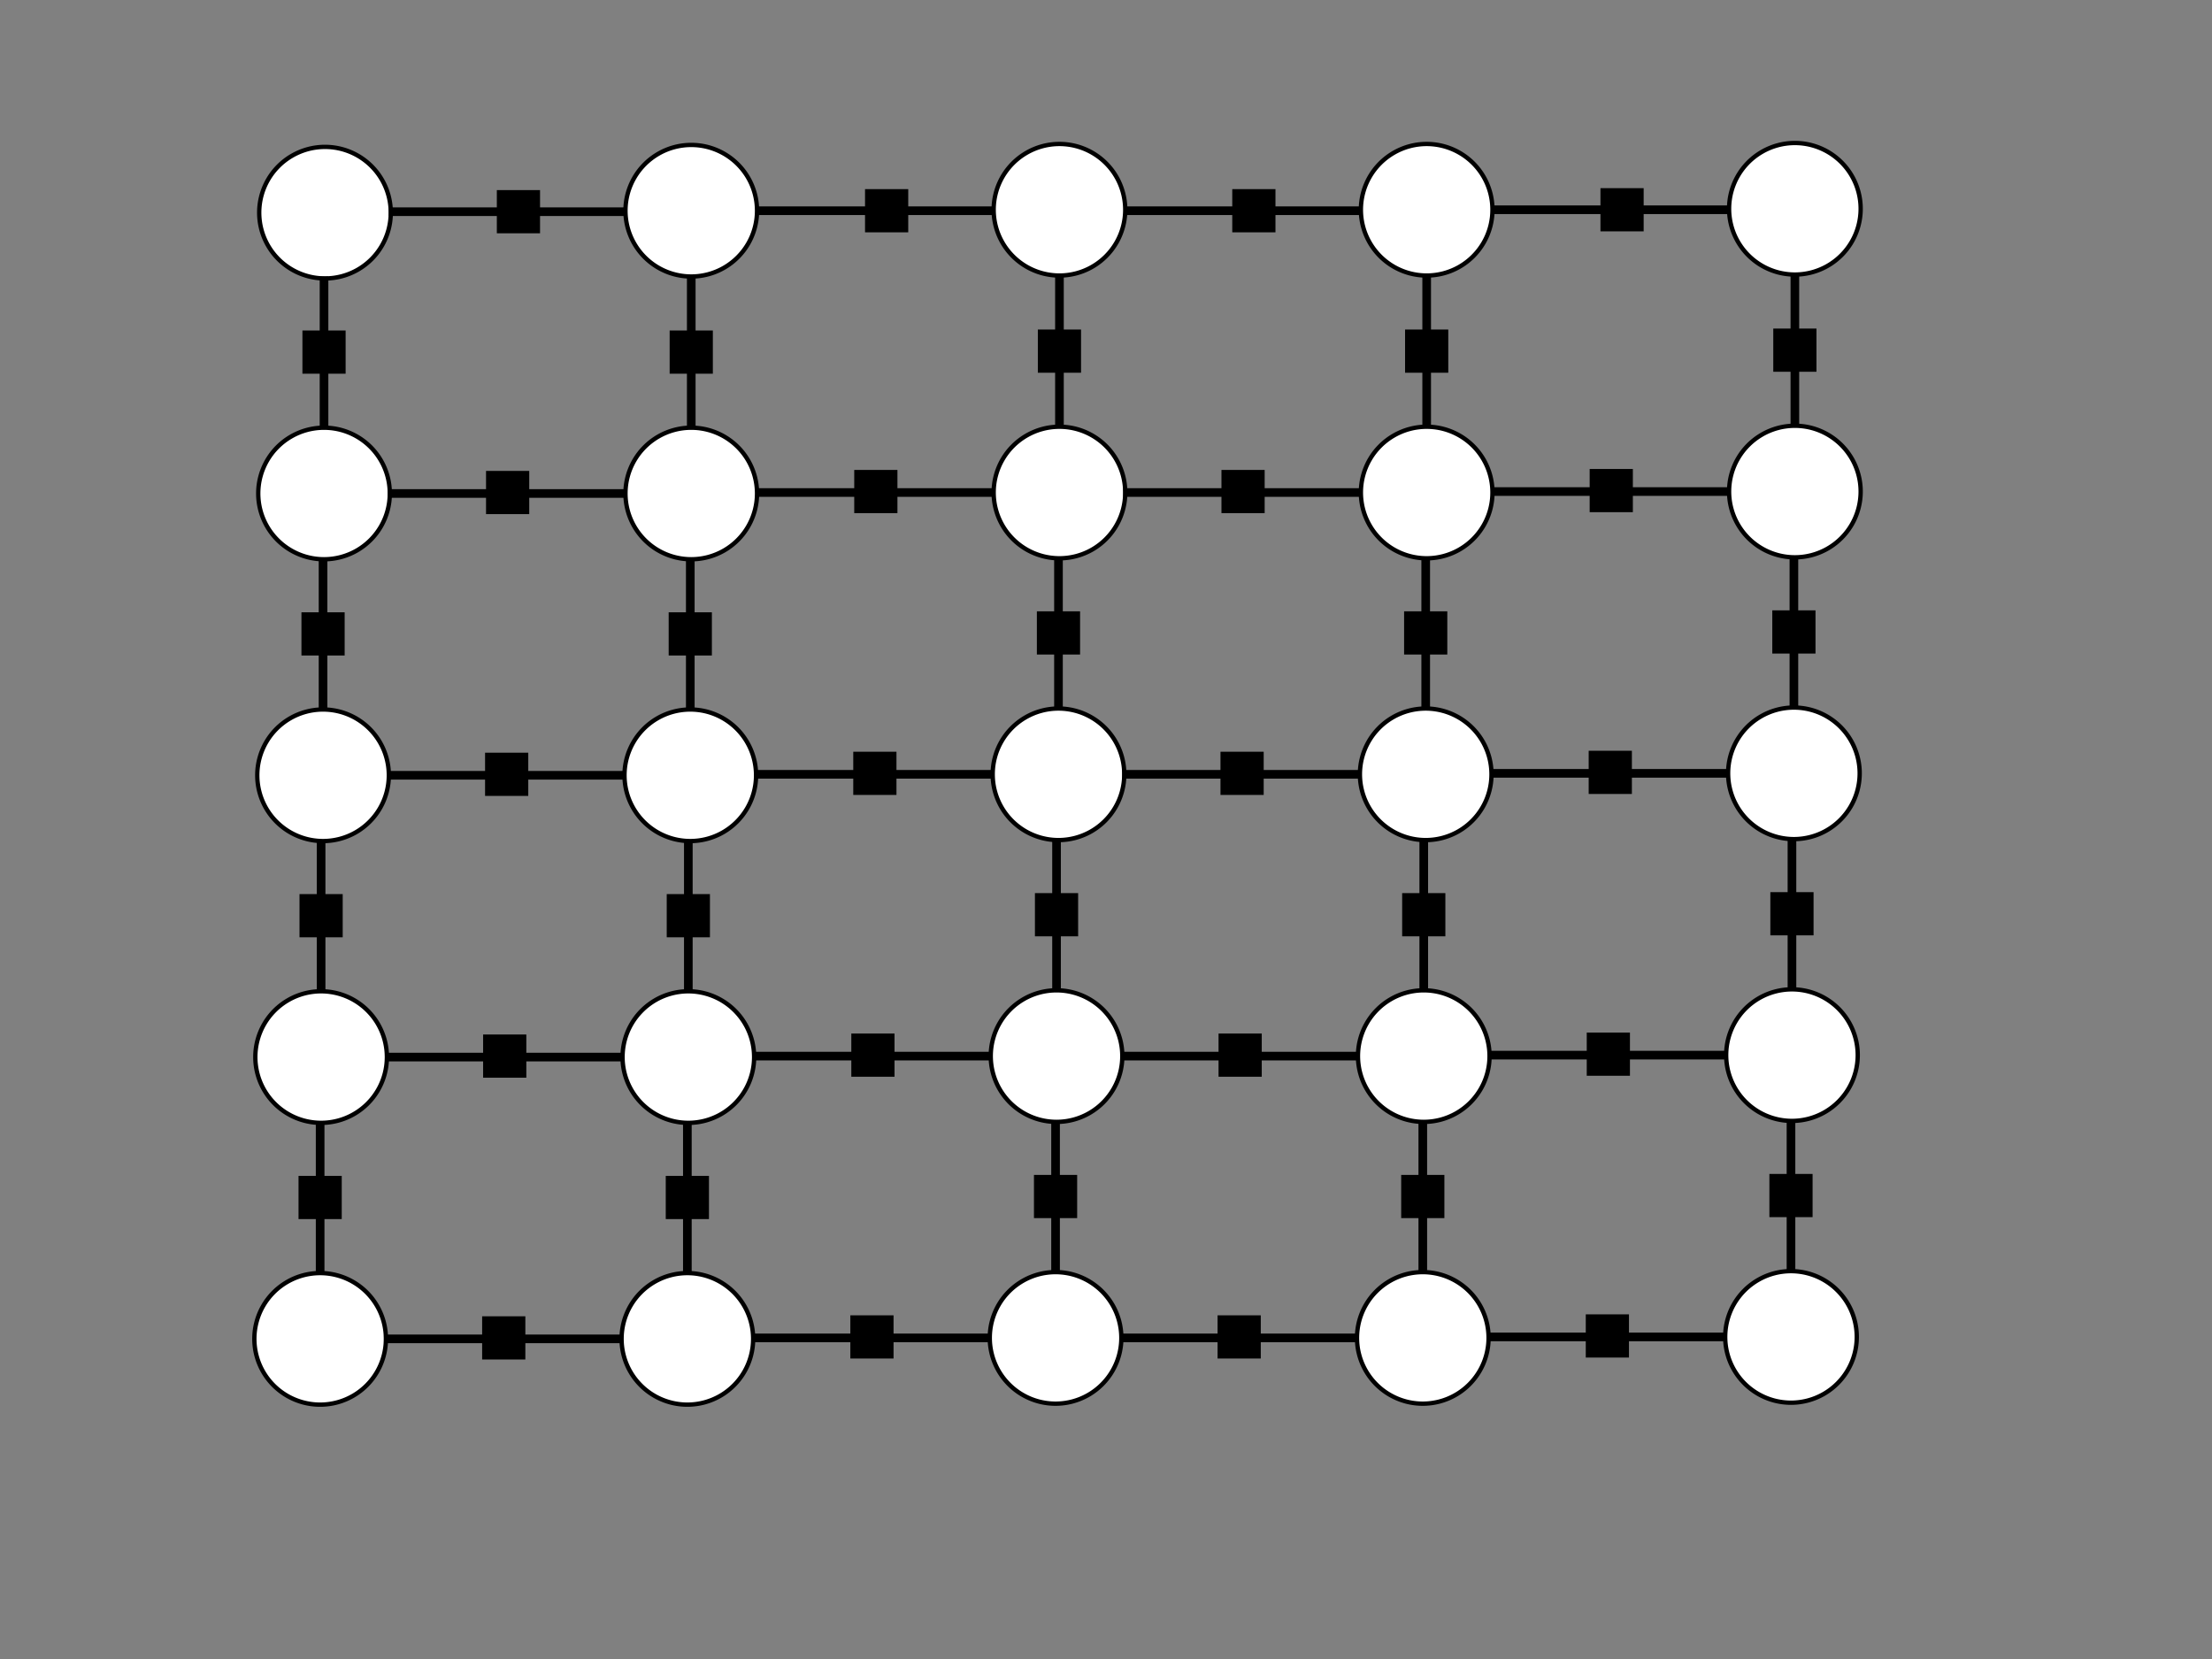 <?xml version="1.0" encoding="UTF-8" standalone="no"?>
<!-- Created with Inkscape (http://www.inkscape.org/) -->
<svg
   xmlns:dc="http://purl.org/dc/elements/1.1/"
   xmlns:cc="http://creativecommons.org/ns#"
   xmlns:rdf="http://www.w3.org/1999/02/22-rdf-syntax-ns#"
   xmlns:svg="http://www.w3.org/2000/svg"
   xmlns="http://www.w3.org/2000/svg"
   xmlns:sodipodi="http://sodipodi.sourceforge.net/DTD/sodipodi-0.dtd"
   xmlns:inkscape="http://www.inkscape.org/namespaces/inkscape"
   width="1024"
   height="768"
   id="svg2"
   sodipodi:version="0.32"
   inkscape:version="0.46"
   version="1.0"
   sodipodi:docname="parallel_fg.svg"
   inkscape:output_extension="org.inkscape.output.svg.inkscape">
  <rect width="100%" height="100%" fill="#808080" stroke="none"/>
  <defs
     id="defs4">
    <inkscape:perspective
       sodipodi:type="inkscape:persp3d"
       inkscape:vp_x="0 : 526.18109 : 1"
       inkscape:vp_y="0 : 1000 : 0"
       inkscape:vp_z="744.09448 : 526.18109 : 1"
       inkscape:persp3d-origin="372.04724 : 350.78739 : 1"
       id="perspective10" />
  </defs>
  <sodipodi:namedview
     id="base"
     pagecolor="#ffffff"
     bordercolor="#666666"
     borderopacity="1.0"
     gridtolerance="10000"
     guidetolerance="10"
     objecttolerance="10000"
     inkscape:pageopacity="0.0"
     inkscape:pageshadow="2"
     inkscape:zoom="0.49497475"
     inkscape:cx="475.41612"
     inkscape:cy="298.60094"
     inkscape:document-units="px"
     inkscape:current-layer="layer1"
     showgrid="true"
     inkscape:object-nodes="false"
     inkscape:window-width="1280"
     inkscape:window-height="729"
     inkscape:window-x="5"
     inkscape:window-y="117">
    <inkscape:grid
       type="xygrid"
       id="grid2383"
       visible="true"
       enabled="true"
       spacingx="5px"
       spacingy="5px"
       empspacing="4" />
  </sodipodi:namedview>
  <g
     inkscape:label="Layer 1"
     inkscape:groupmode="layer"
     id="layer1">
    <path
       sodipodi:type="arc"
       style="fill:#ffffff;fill-opacity:1;stroke:#000000;stroke-width:0.69;stroke-miterlimit:4;stroke-dasharray:none;stroke-dashoffset:0;stroke-opacity:1"
       id="path2387"
       sodipodi:cx="130"
       sodipodi:cy="78"
       sodipodi:rx="10.5"
       sodipodi:ry="10.5"
       d="M 140.5,78 A 10.5,10.5 0 1 1 119.5,78 A 10.5,10.5 0 1 1 140.5,78 z"
       transform="matrix(2.9,0,0,2.9,-226.55,-127.75)" />
    <path
       sodipodi:type="arc"
       style="fill:#ffffff;fill-opacity:1;stroke:#000000;stroke-width:0.69;stroke-miterlimit:4;stroke-dasharray:none;stroke-dashoffset:0;stroke-opacity:1"
       id="path3187"
       sodipodi:cx="130"
       sodipodi:cy="78"
       sodipodi:rx="10.5"
       sodipodi:ry="10.5"
       d="M 140.5,78 A 10.5,10.5 0 1 1 119.5,78 A 10.5,10.5 0 1 1 140.5,78 z"
       transform="matrix(2.9,0,0,2.9,-57,-128.65)" />
    <path
       sodipodi:type="arc"
       style="fill:#ffffff;fill-opacity:1;stroke:#000000;stroke-width:0.69;stroke-miterlimit:4;stroke-dasharray:none;stroke-dashoffset:0;stroke-opacity:1"
       id="path3203"
       sodipodi:cx="130"
       sodipodi:cy="78"
       sodipodi:rx="10.5"
       sodipodi:ry="10.5"
       d="M 140.5,78 A 10.5,10.5 0 1 1 119.5,78 A 10.5,10.5 0 1 1 140.5,78 z"
       transform="matrix(2.9,0,0,2.9,-227,2.25)" />
    <path
       sodipodi:type="arc"
       style="fill:#ffffff;fill-opacity:1;stroke:#000000;stroke-width:0.69;stroke-miterlimit:4;stroke-dasharray:none;stroke-dashoffset:0;stroke-opacity:1"
       id="path3219"
       sodipodi:cx="130"
       sodipodi:cy="78"
       sodipodi:rx="10.5"
       sodipodi:ry="10.5"
       d="M 140.5,78 A 10.5,10.5 0 1 1 119.5,78 A 10.5,10.5 0 1 1 140.5,78 z"
       transform="matrix(2.9,0,0,2.9,-57,2.25)" />
    <path
       style="fill:none;fill-rule:evenodd;stroke:#000000;stroke-width:4;stroke-linecap:butt;stroke-linejoin:miter;stroke-opacity:1;stroke-miterlimit:4;stroke-dasharray:none"
       d="M 150,128 L 150,198"
       id="path3233"
       sodipodi:nodetypes="cc" />
    <path
       style="fill:none;fill-rule:evenodd;stroke:#000000;stroke-width:4;stroke-linecap:butt;stroke-linejoin:miter;stroke-miterlimit:4;stroke-dasharray:none;stroke-opacity:1"
       d="M 320,128 L 320,198"
       id="path3235"
       sodipodi:nodetypes="cc" />
    <path
       style="fill:none;fill-rule:evenodd;stroke:#000000;stroke-width:4;stroke-linecap:butt;stroke-linejoin:miter;stroke-miterlimit:4;stroke-dasharray:none;stroke-opacity:1"
       d="M 180,98 L 290,98"
       id="path3237"
       sodipodi:nodetypes="cc" />
    <path
       style="fill:none;fill-rule:evenodd;stroke:#000000;stroke-width:4;stroke-linecap:butt;stroke-linejoin:miter;stroke-miterlimit:4;stroke-dasharray:none;stroke-opacity:1"
       d="M 179.55,228.45 L 289.55,228.45"
       id="path3239"
       sodipodi:nodetypes="cc" />
    <rect
       style="opacity:1;fill:#000000;fill-opacity:1;stroke:none;stroke-width:4;stroke-miterlimit:4;stroke-dasharray:none;stroke-dashoffset:0;stroke-opacity:1"
       id="rect3450"
       width="20"
       height="20"
       x="230"
       y="88" />
    <rect
       style="opacity:1;fill:#000000;fill-opacity:1;stroke:none;stroke-width:4;stroke-miterlimit:4;stroke-dasharray:none;stroke-dashoffset:0;stroke-opacity:1"
       id="rect3994"
       width="20"
       height="20"
       x="225"
       y="218" />
    <rect
       style="opacity:1;fill:#000000;fill-opacity:1;stroke:none;stroke-width:4;stroke-miterlimit:4;stroke-dasharray:none;stroke-dashoffset:0;stroke-opacity:1"
       id="rect4006"
       width="20"
       height="20"
       x="310"
       y="153" />
    <rect
       style="opacity:1;fill:#000000;fill-opacity:1;stroke:none;stroke-width:4;stroke-miterlimit:4;stroke-dasharray:none;stroke-dashoffset:0;stroke-opacity:1"
       id="rect4008"
       width="20"
       height="20"
       x="140"
       y="153" />
    <path
       sodipodi:type="arc"
       style="fill:#ffffff;fill-opacity:1;stroke:#000000;stroke-width:0.69;stroke-miterlimit:4;stroke-dasharray:none;stroke-dashoffset:0;stroke-opacity:1"
       id="path2468"
       sodipodi:cx="130"
       sodipodi:cy="78"
       sodipodi:rx="10.5"
       sodipodi:ry="10.5"
       d="M 140.5,78 A 10.5,10.5 0 1 1 119.5,78 A 10.5,10.5 0 1 1 140.5,78 z"
       transform="matrix(2.9,0,0,2.9,113.45,-129.1)" />
    <path
       sodipodi:type="arc"
       style="fill:#ffffff;fill-opacity:1;stroke:#000000;stroke-width:0.69;stroke-miterlimit:4;stroke-dasharray:none;stroke-dashoffset:0;stroke-opacity:1"
       id="path2470"
       sodipodi:cx="130"
       sodipodi:cy="78"
       sodipodi:rx="10.5"
       sodipodi:ry="10.5"
       d="M 140.5,78 A 10.5,10.5 0 1 1 119.5,78 A 10.5,10.5 0 1 1 140.5,78 z"
       transform="matrix(2.9,0,0,2.9,113.45,1.8)" />
    <path
       style="fill:none;fill-rule:evenodd;stroke:#000000;stroke-width:4;stroke-linecap:butt;stroke-linejoin:miter;stroke-miterlimit:4;stroke-dasharray:none;stroke-opacity:1"
       d="M 490.45,127.55 L 490.45,197.55"
       id="path2472"
       sodipodi:nodetypes="cc" />
    <path
       style="fill:none;fill-rule:evenodd;stroke:#000000;stroke-width:4;stroke-linecap:butt;stroke-linejoin:miter;stroke-miterlimit:4;stroke-dasharray:none;stroke-opacity:1"
       d="M 350.45,97.55 L 460.45,97.55"
       id="path2474"
       sodipodi:nodetypes="cc" />
    <path
       style="fill:none;fill-rule:evenodd;stroke:#000000;stroke-width:4;stroke-linecap:butt;stroke-linejoin:miter;stroke-miterlimit:4;stroke-dasharray:none;stroke-opacity:1"
       d="M 350,228 L 460,228"
       id="path2476"
       sodipodi:nodetypes="cc" />
    <rect
       style="opacity:1;fill:#000000;fill-opacity:1;stroke:none;stroke-width:4;stroke-miterlimit:4;stroke-dasharray:none;stroke-dashoffset:0;stroke-opacity:1"
       id="rect2478"
       width="20"
       height="20"
       x="400.45"
       y="87.55" />
    <rect
       style="opacity:1;fill:#000000;fill-opacity:1;stroke:none;stroke-width:4;stroke-miterlimit:4;stroke-dasharray:none;stroke-dashoffset:0;stroke-opacity:1"
       id="rect2480"
       width="20"
       height="20"
       x="395.45"
       y="217.55" />
    <rect
       style="opacity:1;fill:#000000;fill-opacity:1;stroke:none;stroke-width:4;stroke-miterlimit:4;stroke-dasharray:none;stroke-dashoffset:0;stroke-opacity:1"
       id="rect2482"
       width="20"
       height="20"
       x="480.45"
       y="152.55" />
    <path
       sodipodi:type="arc"
       style="fill:#ffffff;fill-opacity:1;stroke:#000000;stroke-width:0.69;stroke-miterlimit:4;stroke-dasharray:none;stroke-dashoffset:0;stroke-opacity:1"
       id="path2484"
       sodipodi:cx="130"
       sodipodi:cy="78"
       sodipodi:rx="10.5"
       sodipodi:ry="10.5"
       d="M 140.5,78 A 10.5,10.5 0 1 1 119.5,78 A 10.5,10.5 0 1 1 140.5,78 z"
       transform="matrix(2.9,0,0,2.9,-227.45,132.7)" />
    <path
       sodipodi:type="arc"
       style="fill:#ffffff;fill-opacity:1;stroke:#000000;stroke-width:0.69;stroke-miterlimit:4;stroke-dasharray:none;stroke-dashoffset:0;stroke-opacity:1"
       id="path2486"
       sodipodi:cx="130"
       sodipodi:cy="78"
       sodipodi:rx="10.5"
       sodipodi:ry="10.5"
       d="M 140.5,78 A 10.5,10.5 0 1 1 119.5,78 A 10.5,10.5 0 1 1 140.5,78 z"
       transform="matrix(2.9,0,0,2.9,-57.45,132.7)" />
    <path
       style="fill:none;fill-rule:evenodd;stroke:#000000;stroke-width:4;stroke-linecap:butt;stroke-linejoin:miter;stroke-miterlimit:4;stroke-dasharray:none;stroke-opacity:1"
       d="M 149.55,258.45 L 149.55,328.45"
       id="path2488"
       sodipodi:nodetypes="cc" />
    <path
       style="fill:none;fill-rule:evenodd;stroke:#000000;stroke-width:4;stroke-linecap:butt;stroke-linejoin:miter;stroke-miterlimit:4;stroke-dasharray:none;stroke-opacity:1"
       d="M 319.55,258.45 L 319.55,328.45"
       id="path2490"
       sodipodi:nodetypes="cc" />
    <path
       style="fill:none;fill-rule:evenodd;stroke:#000000;stroke-width:4;stroke-linecap:butt;stroke-linejoin:miter;stroke-miterlimit:4;stroke-dasharray:none;stroke-opacity:1"
       d="M 179.1,358.9 L 289.1,358.9"
       id="path2492"
       sodipodi:nodetypes="cc" />
    <rect
       style="opacity:1;fill:#000000;fill-opacity:1;stroke:none;stroke-width:4;stroke-miterlimit:4;stroke-dasharray:none;stroke-dashoffset:0;stroke-opacity:1"
       id="rect2494"
       width="20"
       height="20"
       x="224.55"
       y="348.45" />
    <rect
       style="opacity:1;fill:#000000;fill-opacity:1;stroke:none;stroke-width:4;stroke-miterlimit:4;stroke-dasharray:none;stroke-dashoffset:0;stroke-opacity:1"
       id="rect2496"
       width="20"
       height="20"
       x="309.55"
       y="283.45" />
    <rect
       style="opacity:1;fill:#000000;fill-opacity:1;stroke:none;stroke-width:4;stroke-miterlimit:4;stroke-dasharray:none;stroke-dashoffset:0;stroke-opacity:1"
       id="rect2498"
       width="20"
       height="20"
       x="139.55"
       y="283.45" />
    <path
       sodipodi:type="arc"
       style="fill:#ffffff;fill-opacity:1;stroke:#000000;stroke-width:0.69;stroke-miterlimit:4;stroke-dasharray:none;stroke-dashoffset:0;stroke-opacity:1"
       id="path2500"
       sodipodi:cx="130"
       sodipodi:cy="78"
       sodipodi:rx="10.5"
       sodipodi:ry="10.5"
       d="M 140.5,78 A 10.5,10.5 0 1 1 119.5,78 A 10.5,10.5 0 1 1 140.5,78 z"
       transform="matrix(2.9,0,0,2.9,113,132.25)" />
    <path
       style="fill:none;fill-rule:evenodd;stroke:#000000;stroke-width:4;stroke-linecap:butt;stroke-linejoin:miter;stroke-miterlimit:4;stroke-dasharray:none;stroke-opacity:1"
       d="M 490,258 L 490,328"
       id="path2502"
       sodipodi:nodetypes="cc" />
    <path
       style="fill:none;fill-rule:evenodd;stroke:#000000;stroke-width:4;stroke-linecap:butt;stroke-linejoin:miter;stroke-miterlimit:4;stroke-dasharray:none;stroke-opacity:1"
       d="M 349.55,358.45 L 459.55,358.45"
       id="path2504"
       sodipodi:nodetypes="cc" />
    <rect
       style="opacity:1;fill:#000000;fill-opacity:1;stroke:none;stroke-width:4;stroke-miterlimit:4;stroke-dasharray:none;stroke-dashoffset:0;stroke-opacity:1"
       id="rect2506"
       width="20"
       height="20"
       x="395"
       y="348" />
    <rect
       style="opacity:1;fill:#000000;fill-opacity:1;stroke:none;stroke-width:4;stroke-miterlimit:4;stroke-dasharray:none;stroke-dashoffset:0;stroke-opacity:1"
       id="rect2508"
       width="20"
       height="20"
       x="480"
       y="283" />
    <path
       sodipodi:type="arc"
       style="fill:#ffffff;fill-opacity:1;stroke:#000000;stroke-width:0.69;stroke-miterlimit:4;stroke-dasharray:none;stroke-dashoffset:0;stroke-opacity:1"
       id="path2556"
       sodipodi:cx="130"
       sodipodi:cy="78"
       sodipodi:rx="10.5"
       sodipodi:ry="10.5"
       d="M 140.5,78 A 10.5,10.5 0 1 1 119.5,78 A 10.5,10.5 0 1 1 140.5,78 z"
       transform="matrix(2.9,0,0,2.9,283.45,-129.1)" />
    <path
       sodipodi:type="arc"
       style="fill:#ffffff;fill-opacity:1;stroke:#000000;stroke-width:0.69;stroke-miterlimit:4;stroke-dasharray:none;stroke-dashoffset:0;stroke-opacity:1"
       id="path2558"
       sodipodi:cx="130"
       sodipodi:cy="78"
       sodipodi:rx="10.5"
       sodipodi:ry="10.5"
       d="M 140.5,78 A 10.5,10.5 0 1 1 119.5,78 A 10.5,10.5 0 1 1 140.5,78 z"
       transform="matrix(2.9,0,0,2.9,283.45,1.8)" />
    <path
       style="fill:none;fill-rule:evenodd;stroke:#000000;stroke-width:4;stroke-linecap:butt;stroke-linejoin:miter;stroke-miterlimit:4;stroke-dasharray:none;stroke-opacity:1"
       d="M 660.45,127.55 L 660.45,197.55"
       id="path2560"
       sodipodi:nodetypes="cc" />
    <path
       style="fill:none;fill-rule:evenodd;stroke:#000000;stroke-width:4;stroke-linecap:butt;stroke-linejoin:miter;stroke-miterlimit:4;stroke-dasharray:none;stroke-opacity:1"
       d="M 520.45,97.55 L 630.45,97.55"
       id="path2562"
       sodipodi:nodetypes="cc" />
    <path
       style="fill:none;fill-rule:evenodd;stroke:#000000;stroke-width:4;stroke-linecap:butt;stroke-linejoin:miter;stroke-miterlimit:4;stroke-dasharray:none;stroke-opacity:1"
       d="M 520,228 L 630,228"
       id="path2564"
       sodipodi:nodetypes="cc" />
    <rect
       style="opacity:1;fill:#000000;fill-opacity:1;stroke:none;stroke-width:4;stroke-miterlimit:4;stroke-dasharray:none;stroke-dashoffset:0;stroke-opacity:1"
       id="rect2566"
       width="20"
       height="20"
       x="570.45"
       y="87.55" />
    <rect
       style="opacity:1;fill:#000000;fill-opacity:1;stroke:none;stroke-width:4;stroke-miterlimit:4;stroke-dasharray:none;stroke-dashoffset:0;stroke-opacity:1"
       id="rect2568"
       width="20"
       height="20"
       x="565.45"
       y="217.55" />
    <rect
       style="opacity:1;fill:#000000;fill-opacity:1;stroke:none;stroke-width:4;stroke-miterlimit:4;stroke-dasharray:none;stroke-dashoffset:0;stroke-opacity:1"
       id="rect2570"
       width="20"
       height="20"
       x="650.45"
       y="152.55" />
    <path
       sodipodi:type="arc"
       style="fill:#ffffff;fill-opacity:1;stroke:#000000;stroke-width:0.69;stroke-miterlimit:4;stroke-dasharray:none;stroke-dashoffset:0;stroke-opacity:1"
       id="path2572"
       sodipodi:cx="130"
       sodipodi:cy="78"
       sodipodi:rx="10.5"
       sodipodi:ry="10.5"
       d="M 140.5,78 A 10.5,10.5 0 1 1 119.5,78 A 10.5,10.5 0 1 1 140.5,78 z"
       transform="matrix(2.9,0,0,2.9,453.9,-129.55)" />
    <path
       sodipodi:type="arc"
       style="fill:#ffffff;fill-opacity:1;stroke:#000000;stroke-width:0.69;stroke-miterlimit:4;stroke-dasharray:none;stroke-dashoffset:0;stroke-opacity:1"
       id="path2574"
       sodipodi:cx="130"
       sodipodi:cy="78"
       sodipodi:rx="10.5"
       sodipodi:ry="10.5"
       d="M 140.5,78 A 10.5,10.5 0 1 1 119.5,78 A 10.5,10.5 0 1 1 140.5,78 z"
       transform="matrix(2.9,0,0,2.9,453.9,1.35)" />
    <path
       style="fill:none;fill-rule:evenodd;stroke:#000000;stroke-width:4;stroke-linecap:butt;stroke-linejoin:miter;stroke-miterlimit:4;stroke-dasharray:none;stroke-opacity:1"
       d="M 830.9,127.1 L 830.9,197.1"
       id="path2576"
       sodipodi:nodetypes="cc" />
    <path
       style="fill:none;fill-rule:evenodd;stroke:#000000;stroke-width:4;stroke-linecap:butt;stroke-linejoin:miter;stroke-miterlimit:4;stroke-dasharray:none;stroke-opacity:1"
       d="M 690.9,97.1 L 800.9,97.1"
       id="path2578"
       sodipodi:nodetypes="cc" />
    <path
       style="fill:none;fill-rule:evenodd;stroke:#000000;stroke-width:4;stroke-linecap:butt;stroke-linejoin:miter;stroke-miterlimit:4;stroke-dasharray:none;stroke-opacity:1"
       d="M 690.45,227.55 L 800.45,227.55"
       id="path2580"
       sodipodi:nodetypes="cc" />
    <rect
       style="opacity:1;fill:#000000;fill-opacity:1;stroke:none;stroke-width:4;stroke-miterlimit:4;stroke-dasharray:none;stroke-dashoffset:0;stroke-opacity:1"
       id="rect2582"
       width="20"
       height="20"
       x="740.9"
       y="87.1" />
    <rect
       style="opacity:1;fill:#000000;fill-opacity:1;stroke:none;stroke-width:4;stroke-miterlimit:4;stroke-dasharray:none;stroke-dashoffset:0;stroke-opacity:1"
       id="rect2584"
       width="20"
       height="20"
       x="735.9"
       y="217.1" />
    <rect
       style="opacity:1;fill:#000000;fill-opacity:1;stroke:none;stroke-width:4;stroke-miterlimit:4;stroke-dasharray:none;stroke-dashoffset:0;stroke-opacity:1"
       id="rect2586"
       width="20"
       height="20"
       x="820.9"
       y="152.1" />
    <path
       sodipodi:type="arc"
       style="fill:#ffffff;fill-opacity:1;stroke:#000000;stroke-width:0.69;stroke-miterlimit:4;stroke-dasharray:none;stroke-dashoffset:0;stroke-opacity:1"
       id="path2588"
       sodipodi:cx="130"
       sodipodi:cy="78"
       sodipodi:rx="10.5"
       sodipodi:ry="10.5"
       d="M 140.5,78 A 10.5,10.5 0 1 1 119.5,78 A 10.5,10.5 0 1 1 140.5,78 z"
       transform="matrix(2.9,0,0,2.9,283,132.25)" />
    <path
       style="fill:none;fill-rule:evenodd;stroke:#000000;stroke-width:4;stroke-linecap:butt;stroke-linejoin:miter;stroke-miterlimit:4;stroke-dasharray:none;stroke-opacity:1"
       d="M 660,258 L 660,328"
       id="path2590"
       sodipodi:nodetypes="cc" />
    <path
       style="fill:none;fill-rule:evenodd;stroke:#000000;stroke-width:4;stroke-linecap:butt;stroke-linejoin:miter;stroke-miterlimit:4;stroke-dasharray:none;stroke-opacity:1"
       d="M 519.55,358.45 L 629.55,358.45"
       id="path2592"
       sodipodi:nodetypes="cc" />
    <rect
       style="opacity:1;fill:#000000;fill-opacity:1;stroke:none;stroke-width:4;stroke-miterlimit:4;stroke-dasharray:none;stroke-dashoffset:0;stroke-opacity:1"
       id="rect2594"
       width="20"
       height="20"
       x="565"
       y="348" />
    <rect
       style="opacity:1;fill:#000000;fill-opacity:1;stroke:none;stroke-width:4;stroke-miterlimit:4;stroke-dasharray:none;stroke-dashoffset:0;stroke-opacity:1"
       id="rect2596"
       width="20"
       height="20"
       x="650"
       y="283" />
    <path
       sodipodi:type="arc"
       style="fill:#ffffff;fill-opacity:1;stroke:#000000;stroke-width:0.69;stroke-miterlimit:4;stroke-dasharray:none;stroke-dashoffset:0;stroke-opacity:1"
       id="path2598"
       sodipodi:cx="130"
       sodipodi:cy="78"
       sodipodi:rx="10.5"
       sodipodi:ry="10.5"
       d="M 140.5,78 A 10.5,10.5 0 1 1 119.5,78 A 10.5,10.5 0 1 1 140.5,78 z"
       transform="matrix(2.9,0,0,2.9,453.45,131.8)" />
    <path
       style="fill:none;fill-rule:evenodd;stroke:#000000;stroke-width:4;stroke-linecap:butt;stroke-linejoin:miter;stroke-miterlimit:4;stroke-dasharray:none;stroke-opacity:1"
       d="M 830.45,257.55 L 830.45,327.55"
       id="path2600"
       sodipodi:nodetypes="cc" />
    <path
       style="fill:none;fill-rule:evenodd;stroke:#000000;stroke-width:4;stroke-linecap:butt;stroke-linejoin:miter;stroke-miterlimit:4;stroke-dasharray:none;stroke-opacity:1"
       d="M 690,358 L 800,358"
       id="path2602"
       sodipodi:nodetypes="cc" />
    <rect
       style="opacity:1;fill:#000000;fill-opacity:1;stroke:none;stroke-width:4;stroke-miterlimit:4;stroke-dasharray:none;stroke-dashoffset:0;stroke-opacity:1"
       id="rect2604"
       width="20"
       height="20"
       x="735.45"
       y="347.55" />
    <rect
       style="opacity:1;fill:#000000;fill-opacity:1;stroke:none;stroke-width:4;stroke-miterlimit:4;stroke-dasharray:none;stroke-dashoffset:0;stroke-opacity:1"
       id="rect2606"
       width="20"
       height="20"
       x="820.45"
       y="282.55" />
    <path
       sodipodi:type="arc"
       style="fill:#ffffff;fill-opacity:1;stroke:#000000;stroke-width:0.69;stroke-miterlimit:4;stroke-dasharray:none;stroke-dashoffset:0;stroke-opacity:1"
       id="path2608"
       sodipodi:cx="130"
       sodipodi:cy="78"
       sodipodi:rx="10.5"
       sodipodi:ry="10.5"
       d="M 140.5,78 A 10.5,10.5 0 1 1 119.5,78 A 10.5,10.5 0 1 1 140.5,78 z"
       transform="matrix(2.9,0,0,2.9,-228.35,263.15)" />
    <path
       sodipodi:type="arc"
       style="fill:#ffffff;fill-opacity:1;stroke:#000000;stroke-width:0.69;stroke-miterlimit:4;stroke-dasharray:none;stroke-dashoffset:0;stroke-opacity:1"
       id="path2610"
       sodipodi:cx="130"
       sodipodi:cy="78"
       sodipodi:rx="10.5"
       sodipodi:ry="10.5"
       d="M 140.5,78 A 10.5,10.5 0 1 1 119.5,78 A 10.5,10.5 0 1 1 140.5,78 z"
       transform="matrix(2.9,0,0,2.9,-58.35,263.15)" />
    <path
       style="fill:none;fill-rule:evenodd;stroke:#000000;stroke-width:4;stroke-linecap:butt;stroke-linejoin:miter;stroke-miterlimit:4;stroke-dasharray:none;stroke-opacity:1"
       d="M 148.65,388.9 L 148.65,458.9"
       id="path2612"
       sodipodi:nodetypes="cc" />
    <path
       style="fill:none;fill-rule:evenodd;stroke:#000000;stroke-width:4;stroke-linecap:butt;stroke-linejoin:miter;stroke-miterlimit:4;stroke-dasharray:none;stroke-opacity:1"
       d="M 318.65,388.9 L 318.65,458.9"
       id="path2614"
       sodipodi:nodetypes="cc" />
    <path
       style="fill:none;fill-rule:evenodd;stroke:#000000;stroke-width:4;stroke-linecap:butt;stroke-linejoin:miter;stroke-miterlimit:4;stroke-dasharray:none;stroke-opacity:1"
       d="M 178.2,489.35 L 288.2,489.35"
       id="path2616"
       sodipodi:nodetypes="cc" />
    <rect
       style="opacity:1;fill:#000000;fill-opacity:1;stroke:none;stroke-width:4;stroke-miterlimit:4;stroke-dasharray:none;stroke-dashoffset:0;stroke-opacity:1"
       id="rect2618"
       width="20"
       height="20"
       x="223.65"
       y="478.9" />
    <rect
       style="opacity:1;fill:#000000;fill-opacity:1;stroke:none;stroke-width:4;stroke-miterlimit:4;stroke-dasharray:none;stroke-dashoffset:0;stroke-opacity:1"
       id="rect2620"
       width="20"
       height="20"
       x="308.65"
       y="413.9" />
    <rect
       style="opacity:1;fill:#000000;fill-opacity:1;stroke:none;stroke-width:4;stroke-miterlimit:4;stroke-dasharray:none;stroke-dashoffset:0;stroke-opacity:1"
       id="rect2622"
       width="20"
       height="20"
       x="138.65"
       y="413.9" />
    <path
       sodipodi:type="arc"
       style="fill:#ffffff;fill-opacity:1;stroke:#000000;stroke-width:0.69;stroke-miterlimit:4;stroke-dasharray:none;stroke-dashoffset:0;stroke-opacity:1"
       id="path2624"
       sodipodi:cx="130"
       sodipodi:cy="78"
       sodipodi:rx="10.5"
       sodipodi:ry="10.5"
       d="M 140.5,78 A 10.5,10.5 0 1 1 119.5,78 A 10.5,10.5 0 1 1 140.5,78 z"
       transform="matrix(2.9,0,0,2.9,112.1,262.7)" />
    <path
       style="fill:none;fill-rule:evenodd;stroke:#000000;stroke-width:4;stroke-linecap:butt;stroke-linejoin:miter;stroke-miterlimit:4;stroke-dasharray:none;stroke-opacity:1"
       d="M 489.1,388.45 L 489.1,458.45"
       id="path2626"
       sodipodi:nodetypes="cc" />
    <path
       style="fill:none;fill-rule:evenodd;stroke:#000000;stroke-width:4;stroke-linecap:butt;stroke-linejoin:miter;stroke-miterlimit:4;stroke-dasharray:none;stroke-opacity:1"
       d="M 348.65,488.9 L 458.65,488.9"
       id="path2628"
       sodipodi:nodetypes="cc" />
    <rect
       style="opacity:1;fill:#000000;fill-opacity:1;stroke:none;stroke-width:4;stroke-miterlimit:4;stroke-dasharray:none;stroke-dashoffset:0;stroke-opacity:1"
       id="rect2630"
       width="20"
       height="20"
       x="394.1"
       y="478.45" />
    <rect
       style="opacity:1;fill:#000000;fill-opacity:1;stroke:none;stroke-width:4;stroke-miterlimit:4;stroke-dasharray:none;stroke-dashoffset:0;stroke-opacity:1"
       id="rect2632"
       width="20"
       height="20"
       x="479.1"
       y="413.45" />
    <path
       sodipodi:type="arc"
       style="fill:#ffffff;fill-opacity:1;stroke:#000000;stroke-width:0.69;stroke-miterlimit:4;stroke-dasharray:none;stroke-dashoffset:0;stroke-opacity:1"
       id="path2634"
       sodipodi:cx="130"
       sodipodi:cy="78"
       sodipodi:rx="10.5"
       sodipodi:ry="10.5"
       d="M 140.5,78 A 10.5,10.5 0 1 1 119.5,78 A 10.5,10.5 0 1 1 140.5,78 z"
       transform="matrix(2.9,0,0,2.9,-228.8,393.6)" />
    <path
       sodipodi:type="arc"
       style="fill:#ffffff;fill-opacity:1;stroke:#000000;stroke-width:0.69;stroke-miterlimit:4;stroke-dasharray:none;stroke-dashoffset:0;stroke-opacity:1"
       id="path2636"
       sodipodi:cx="130"
       sodipodi:cy="78"
       sodipodi:rx="10.5"
       sodipodi:ry="10.5"
       d="M 140.5,78 A 10.5,10.5 0 1 1 119.5,78 A 10.5,10.5 0 1 1 140.5,78 z"
       transform="matrix(2.9,0,0,2.9,-58.8,393.6)" />
    <path
       style="fill:none;fill-rule:evenodd;stroke:#000000;stroke-width:4;stroke-linecap:butt;stroke-linejoin:miter;stroke-miterlimit:4;stroke-dasharray:none;stroke-opacity:1"
       d="M 148.2,519.35 L 148.2,589.35"
       id="path2638"
       sodipodi:nodetypes="cc" />
    <path
       style="fill:none;fill-rule:evenodd;stroke:#000000;stroke-width:4;stroke-linecap:butt;stroke-linejoin:miter;stroke-miterlimit:4;stroke-dasharray:none;stroke-opacity:1"
       d="M 318.2,519.35 L 318.2,589.35"
       id="path2640"
       sodipodi:nodetypes="cc" />
    <path
       style="fill:none;fill-rule:evenodd;stroke:#000000;stroke-width:4;stroke-linecap:butt;stroke-linejoin:miter;stroke-miterlimit:4;stroke-dasharray:none;stroke-opacity:1"
       d="M 177.75,619.8 L 287.75,619.8"
       id="path2642"
       sodipodi:nodetypes="cc" />
    <rect
       style="opacity:1;fill:#000000;fill-opacity:1;stroke:none;stroke-width:4;stroke-miterlimit:4;stroke-dasharray:none;stroke-dashoffset:0;stroke-opacity:1"
       id="rect2644"
       width="20"
       height="20"
       x="223.2"
       y="609.35" />
    <rect
       style="opacity:1;fill:#000000;fill-opacity:1;stroke:none;stroke-width:4;stroke-miterlimit:4;stroke-dasharray:none;stroke-dashoffset:0;stroke-opacity:1"
       id="rect2646"
       width="20"
       height="20"
       x="308.2"
       y="544.35" />
    <rect
       style="opacity:1;fill:#000000;fill-opacity:1;stroke:none;stroke-width:4;stroke-miterlimit:4;stroke-dasharray:none;stroke-dashoffset:0;stroke-opacity:1"
       id="rect2648"
       width="20"
       height="20"
       x="138.2"
       y="544.35" />
    <path
       sodipodi:type="arc"
       style="fill:#ffffff;fill-opacity:1;stroke:#000000;stroke-width:0.69;stroke-miterlimit:4;stroke-dasharray:none;stroke-dashoffset:0;stroke-opacity:1"
       id="path2650"
       sodipodi:cx="130"
       sodipodi:cy="78"
       sodipodi:rx="10.5"
       sodipodi:ry="10.5"
       d="M 140.5,78 A 10.5,10.5 0 1 1 119.5,78 A 10.5,10.5 0 1 1 140.5,78 z"
       transform="matrix(2.9,0,0,2.9,111.65,393.15)" />
    <path
       style="fill:none;fill-rule:evenodd;stroke:#000000;stroke-width:4;stroke-linecap:butt;stroke-linejoin:miter;stroke-miterlimit:4;stroke-dasharray:none;stroke-opacity:1"
       d="M 488.65,518.9 L 488.65,588.9"
       id="path2652"
       sodipodi:nodetypes="cc" />
    <path
       style="fill:none;fill-rule:evenodd;stroke:#000000;stroke-width:4;stroke-linecap:butt;stroke-linejoin:miter;stroke-miterlimit:4;stroke-dasharray:none;stroke-opacity:1"
       d="M 348.2,619.35 L 458.2,619.35"
       id="path2654"
       sodipodi:nodetypes="cc" />
    <rect
       style="opacity:1;fill:#000000;fill-opacity:1;stroke:none;stroke-width:4;stroke-miterlimit:4;stroke-dasharray:none;stroke-dashoffset:0;stroke-opacity:1"
       id="rect2656"
       width="20"
       height="20"
       x="393.65"
       y="608.9" />
    <rect
       style="opacity:1;fill:#000000;fill-opacity:1;stroke:none;stroke-width:4;stroke-miterlimit:4;stroke-dasharray:none;stroke-dashoffset:0;stroke-opacity:1"
       id="rect2658"
       width="20"
       height="20"
       x="478.65"
       y="543.9" />
    <path
       sodipodi:type="arc"
       style="fill:#ffffff;fill-opacity:1;stroke:#000000;stroke-width:0.69;stroke-miterlimit:4;stroke-dasharray:none;stroke-dashoffset:0;stroke-opacity:1"
       id="path2660"
       sodipodi:cx="130"
       sodipodi:cy="78"
       sodipodi:rx="10.5"
       sodipodi:ry="10.5"
       d="M 140.5,78 A 10.5,10.5 0 1 1 119.5,78 A 10.5,10.5 0 1 1 140.5,78 z"
       transform="matrix(2.9,0,0,2.9,282.1,262.7)" />
    <path
       style="fill:none;fill-rule:evenodd;stroke:#000000;stroke-width:4;stroke-linecap:butt;stroke-linejoin:miter;stroke-miterlimit:4;stroke-dasharray:none;stroke-opacity:1"
       d="M 659.1,388.45 L 659.1,458.45"
       id="path2662"
       sodipodi:nodetypes="cc" />
    <path
       style="fill:none;fill-rule:evenodd;stroke:#000000;stroke-width:4;stroke-linecap:butt;stroke-linejoin:miter;stroke-miterlimit:4;stroke-dasharray:none;stroke-opacity:1"
       d="M 518.65,488.9 L 628.65,488.9"
       id="path2664"
       sodipodi:nodetypes="cc" />
    <rect
       style="opacity:1;fill:#000000;fill-opacity:1;stroke:none;stroke-width:4;stroke-miterlimit:4;stroke-dasharray:none;stroke-dashoffset:0;stroke-opacity:1"
       id="rect2666"
       width="20"
       height="20"
       x="564.1"
       y="478.45" />
    <rect
       style="opacity:1;fill:#000000;fill-opacity:1;stroke:none;stroke-width:4;stroke-miterlimit:4;stroke-dasharray:none;stroke-dashoffset:0;stroke-opacity:1"
       id="rect2668"
       width="20"
       height="20"
       x="649.1"
       y="413.45" />
    <path
       sodipodi:type="arc"
       style="fill:#ffffff;fill-opacity:1;stroke:#000000;stroke-width:0.69;stroke-miterlimit:4;stroke-dasharray:none;stroke-dashoffset:0;stroke-opacity:1"
       id="path2670"
       sodipodi:cx="130"
       sodipodi:cy="78"
       sodipodi:rx="10.5"
       sodipodi:ry="10.5"
       d="M 140.5,78 A 10.5,10.5 0 1 1 119.5,78 A 10.5,10.5 0 1 1 140.5,78 z"
       transform="matrix(2.9,0,0,2.9,452.55,262.25)" />
    <path
       style="fill:none;fill-rule:evenodd;stroke:#000000;stroke-width:4;stroke-linecap:butt;stroke-linejoin:miter;stroke-miterlimit:4;stroke-dasharray:none;stroke-opacity:1"
       d="M 829.55,388 L 829.55,458"
       id="path2672"
       sodipodi:nodetypes="cc" />
    <path
       style="fill:none;fill-rule:evenodd;stroke:#000000;stroke-width:4;stroke-linecap:butt;stroke-linejoin:miter;stroke-miterlimit:4;stroke-dasharray:none;stroke-opacity:1"
       d="M 689.1,488.45 L 799.1,488.45"
       id="path2674"
       sodipodi:nodetypes="cc" />
    <rect
       style="opacity:1;fill:#000000;fill-opacity:1;stroke:none;stroke-width:4;stroke-miterlimit:4;stroke-dasharray:none;stroke-dashoffset:0;stroke-opacity:1"
       id="rect2676"
       width="20"
       height="20"
       x="734.55"
       y="478" />
    <rect
       style="opacity:1;fill:#000000;fill-opacity:1;stroke:none;stroke-width:4;stroke-miterlimit:4;stroke-dasharray:none;stroke-dashoffset:0;stroke-opacity:1"
       id="rect2678"
       width="20"
       height="20"
       x="819.55"
       y="413" />
    <path
       sodipodi:type="arc"
       style="fill:#ffffff;fill-opacity:1;stroke:#000000;stroke-width:0.69;stroke-miterlimit:4;stroke-dasharray:none;stroke-dashoffset:0;stroke-opacity:1"
       id="path2680"
       sodipodi:cx="130"
       sodipodi:cy="78"
       sodipodi:rx="10.5"
       sodipodi:ry="10.5"
       d="M 140.5,78 A 10.5,10.5 0 1 1 119.5,78 A 10.5,10.5 0 1 1 140.5,78 z"
       transform="matrix(2.9,0,0,2.9,281.65,393.15)" />
    <path
       style="fill:none;fill-rule:evenodd;stroke:#000000;stroke-width:4;stroke-linecap:butt;stroke-linejoin:miter;stroke-miterlimit:4;stroke-dasharray:none;stroke-opacity:1"
       d="M 658.65,518.9 L 658.65,588.9"
       id="path2682"
       sodipodi:nodetypes="cc" />
    <path
       style="fill:none;fill-rule:evenodd;stroke:#000000;stroke-width:4;stroke-linecap:butt;stroke-linejoin:miter;stroke-miterlimit:4;stroke-dasharray:none;stroke-opacity:1"
       d="M 518.2,619.35 L 628.2,619.35"
       id="path2684"
       sodipodi:nodetypes="cc" />
    <rect
       style="opacity:1;fill:#000000;fill-opacity:1;stroke:none;stroke-width:4;stroke-miterlimit:4;stroke-dasharray:none;stroke-dashoffset:0;stroke-opacity:1"
       id="rect2686"
       width="20"
       height="20"
       x="563.65"
       y="608.9" />
    <rect
       style="opacity:1;fill:#000000;fill-opacity:1;stroke:none;stroke-width:4;stroke-miterlimit:4;stroke-dasharray:none;stroke-dashoffset:0;stroke-opacity:1"
       id="rect2688"
       width="20"
       height="20"
       x="648.65"
       y="543.9" />
    <path
       sodipodi:type="arc"
       style="fill:#ffffff;fill-opacity:1;stroke:#000000;stroke-width:0.69;stroke-miterlimit:4;stroke-dasharray:none;stroke-dashoffset:0;stroke-opacity:1"
       id="path2690"
       sodipodi:cx="130"
       sodipodi:cy="78"
       sodipodi:rx="10.5"
       sodipodi:ry="10.5"
       d="M 140.5,78 A 10.5,10.5 0 1 1 119.5,78 A 10.5,10.5 0 1 1 140.5,78 z"
       transform="matrix(2.9,0,0,2.9,452.1,392.7)" />
    <path
       style="fill:none;fill-rule:evenodd;stroke:#000000;stroke-width:4;stroke-linecap:butt;stroke-linejoin:miter;stroke-miterlimit:4;stroke-dasharray:none;stroke-opacity:1"
       d="M 829.1,518.45 L 829.1,588.45"
       id="path2692"
       sodipodi:nodetypes="cc" />
    <path
       style="fill:none;fill-rule:evenodd;stroke:#000000;stroke-width:4;stroke-linecap:butt;stroke-linejoin:miter;stroke-miterlimit:4;stroke-dasharray:none;stroke-opacity:1"
       d="M 688.65,618.9 L 798.65,618.9"
       id="path2694"
       sodipodi:nodetypes="cc" />
    <rect
       style="opacity:1;fill:#000000;fill-opacity:1;stroke:none;stroke-width:4;stroke-miterlimit:4;stroke-dasharray:none;stroke-dashoffset:0;stroke-opacity:1"
       id="rect2696"
       width="20"
       height="20"
       x="734.1"
       y="608.45" />
    <rect
       style="opacity:1;fill:#000000;fill-opacity:1;stroke:none;stroke-width:4;stroke-miterlimit:4;stroke-dasharray:none;stroke-dashoffset:0;stroke-opacity:1"
       id="rect2698"
       width="20"
       height="20"
       x="819.1"
       y="543.45" />
  </g>
</svg>

